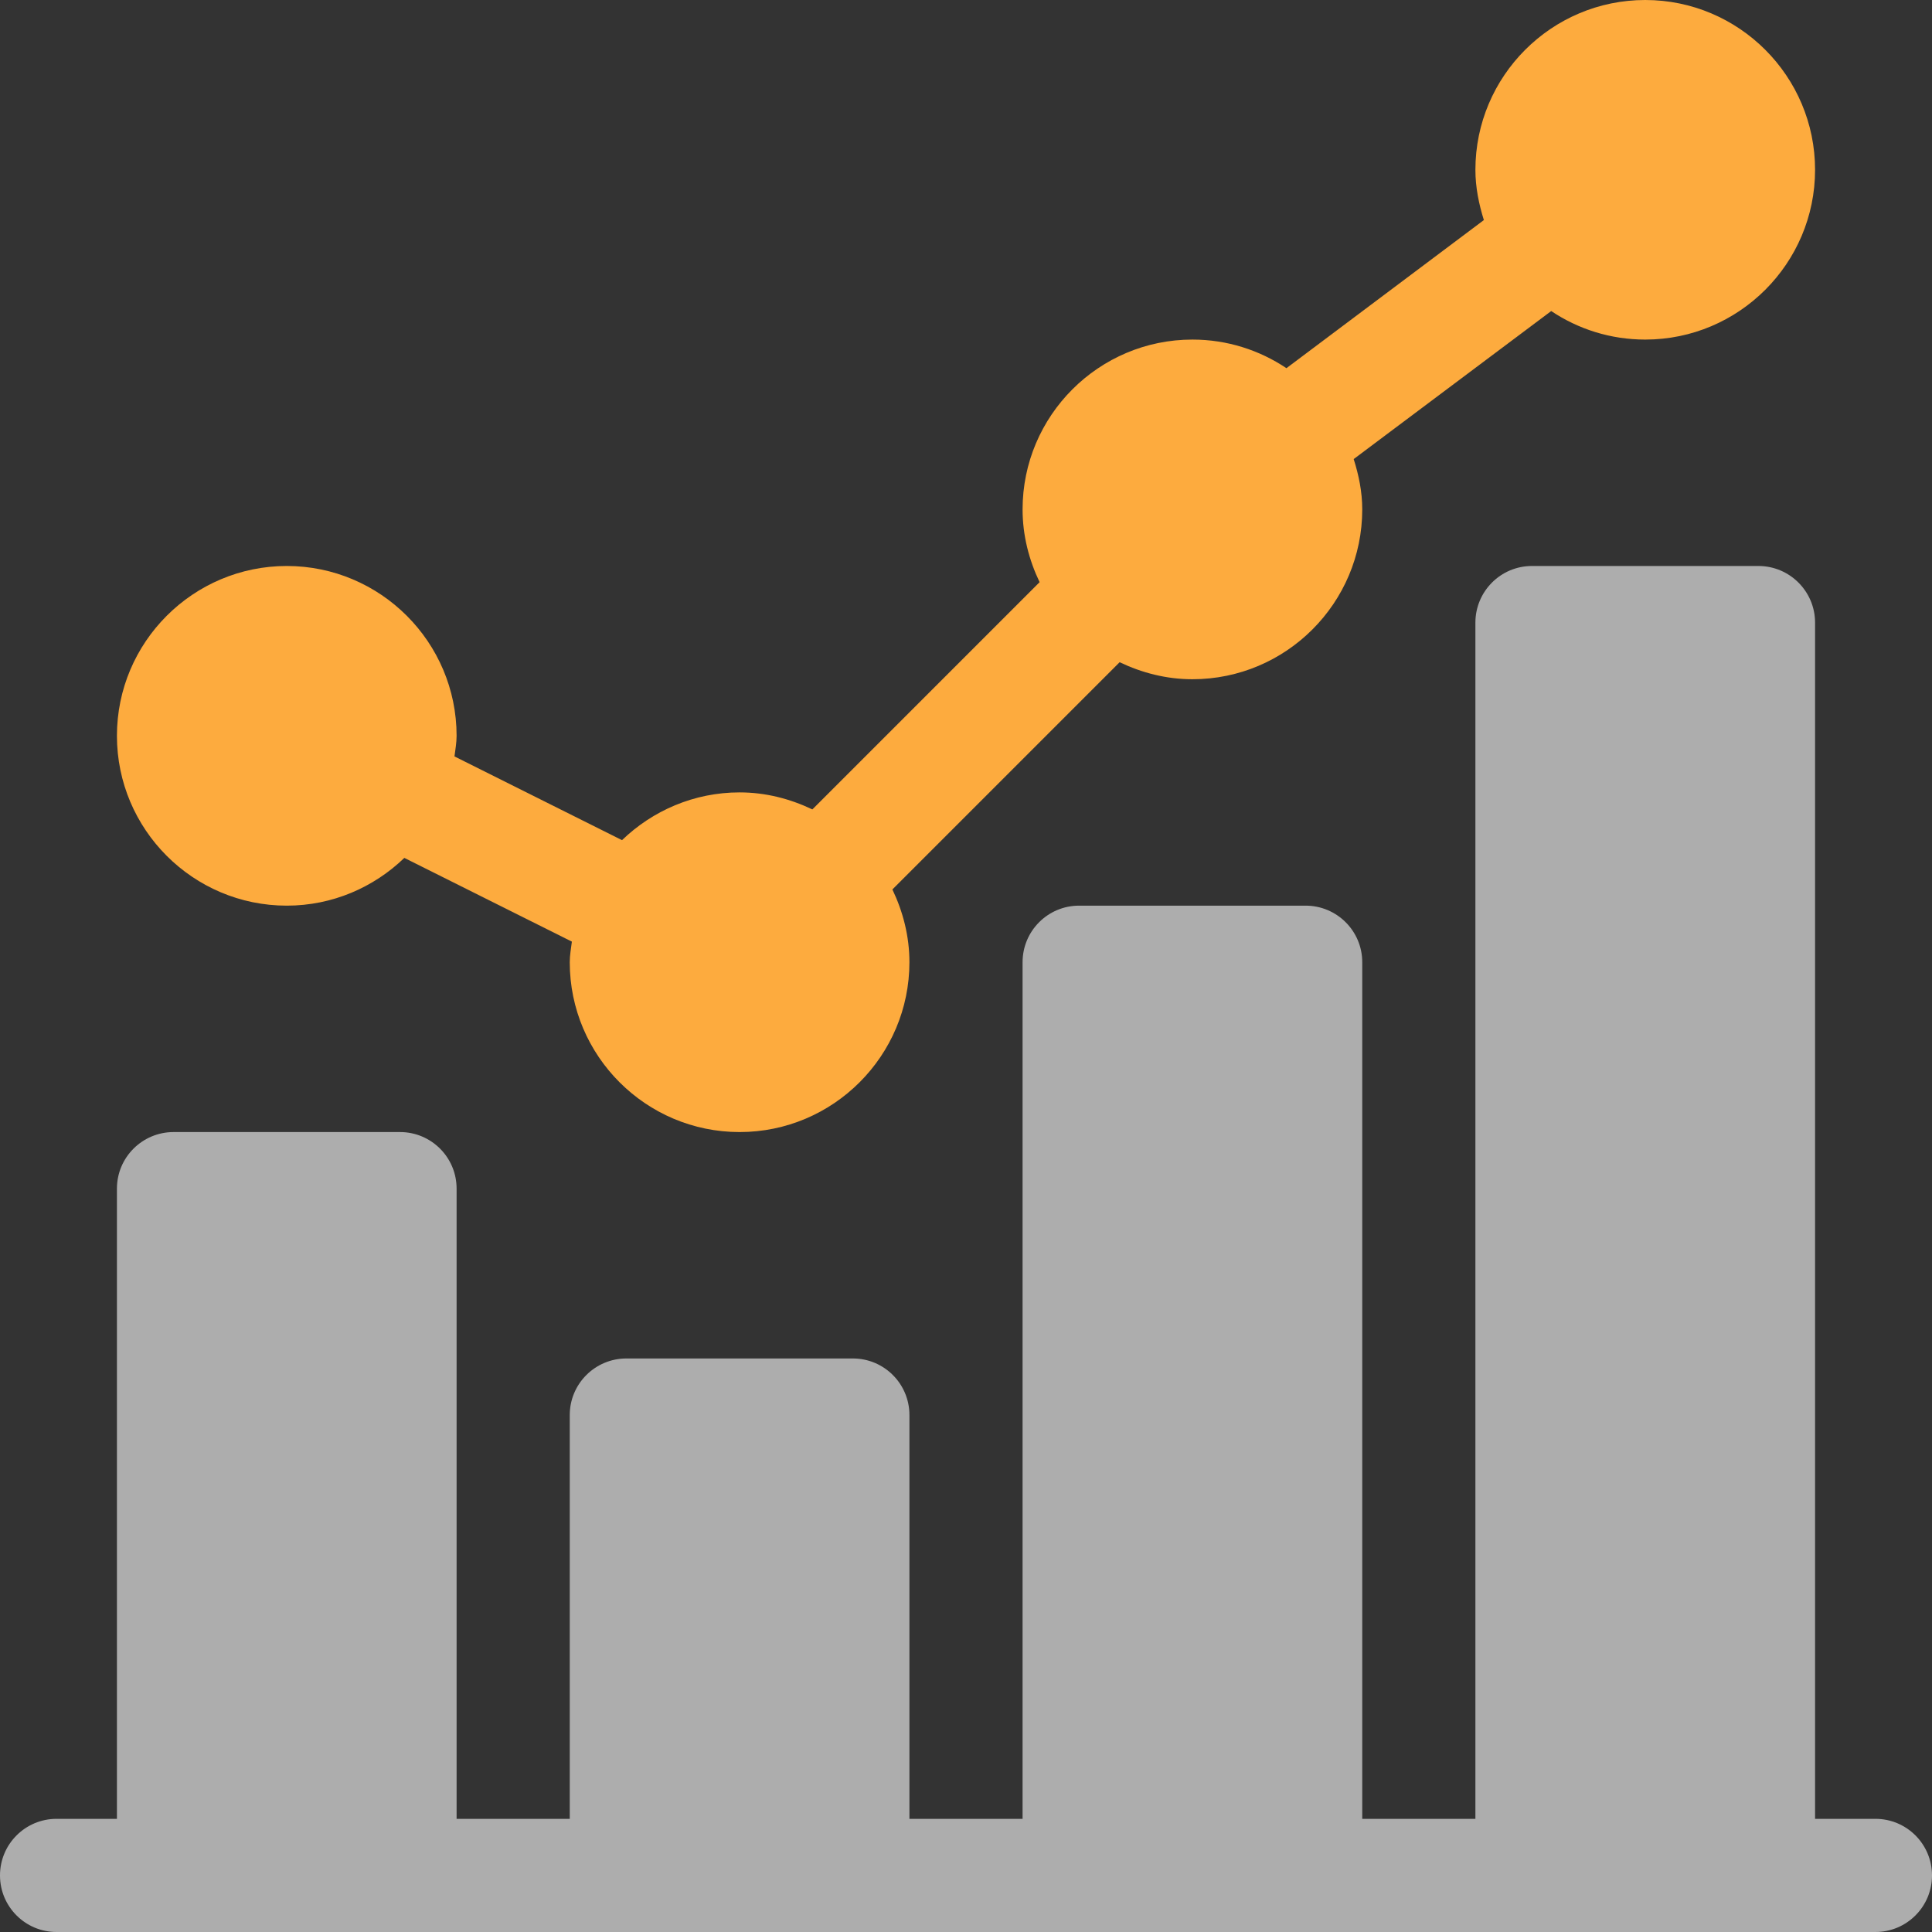 <svg width="21" height="21" viewBox="0 0 21 21" fill="none" xmlns="http://www.w3.org/2000/svg">
<rect x="0" y="0" width="21" height="21" fill="#333333" stroke="none"/>
<path d="M3.117 9.844C3.614 9.844 4.063 9.645 4.395 9.325L6.216 10.235C6.207 10.309 6.193 10.382 6.193 10.459C6.193 11.477 7.021 12.305 8.039 12.305C9.057 12.305 9.885 11.477 9.885 10.459C9.885 10.175 9.815 9.909 9.7 9.668L12.17 7.198C12.411 7.313 12.677 7.383 12.961 7.383C13.979 7.383 14.807 6.555 14.807 5.537C14.807 5.345 14.769 5.164 14.714 4.99L16.861 3.381C17.154 3.577 17.505 3.691 17.883 3.691C18.901 3.691 19.729 2.863 19.729 1.846C19.729 0.828 18.901 0 17.883 0C16.865 0 16.037 0.828 16.037 1.846C16.037 2.037 16.075 2.219 16.129 2.392L13.983 4.002C13.69 3.806 13.339 3.691 12.961 3.691C11.943 3.691 11.115 4.519 11.115 5.537C11.115 5.821 11.185 6.087 11.3 6.328L8.83 8.798C8.589 8.683 8.323 8.613 8.039 8.613C7.543 8.613 7.093 8.812 6.761 9.132L4.94 8.222C4.949 8.148 4.963 8.075 4.963 7.998C4.963 6.98 4.135 6.152 3.117 6.152C2.099 6.152 1.271 6.98 1.271 7.998C1.271 9.016 2.099 9.844 3.117 9.844Z" fill="#FDAB3E"/>
<path opacity="0.6" d="M20.385 19.77H19.729V6.768C19.729 6.428 19.453 6.152 19.113 6.152H16.652C16.312 6.152 16.037 6.428 16.037 6.768V19.77H14.807V10.459C14.807 10.119 14.531 9.844 14.191 9.844H11.73C11.39 9.844 11.115 10.119 11.115 10.459V19.77H9.885V15.381C9.885 15.041 9.61 14.766 9.27 14.766H6.809C6.469 14.766 6.193 15.041 6.193 15.381V19.77H4.963V12.92C4.963 12.58 4.688 12.305 4.348 12.305H1.887C1.547 12.305 1.271 12.58 1.271 12.92V19.77H0.615C0.275 19.77 0 20.045 0 20.385C0 20.725 0.275 21 0.615 21H20.385C20.725 21 21 20.725 21 20.385C21 20.045 20.725 19.77 20.385 19.77Z" fill="white"/>
</svg>
